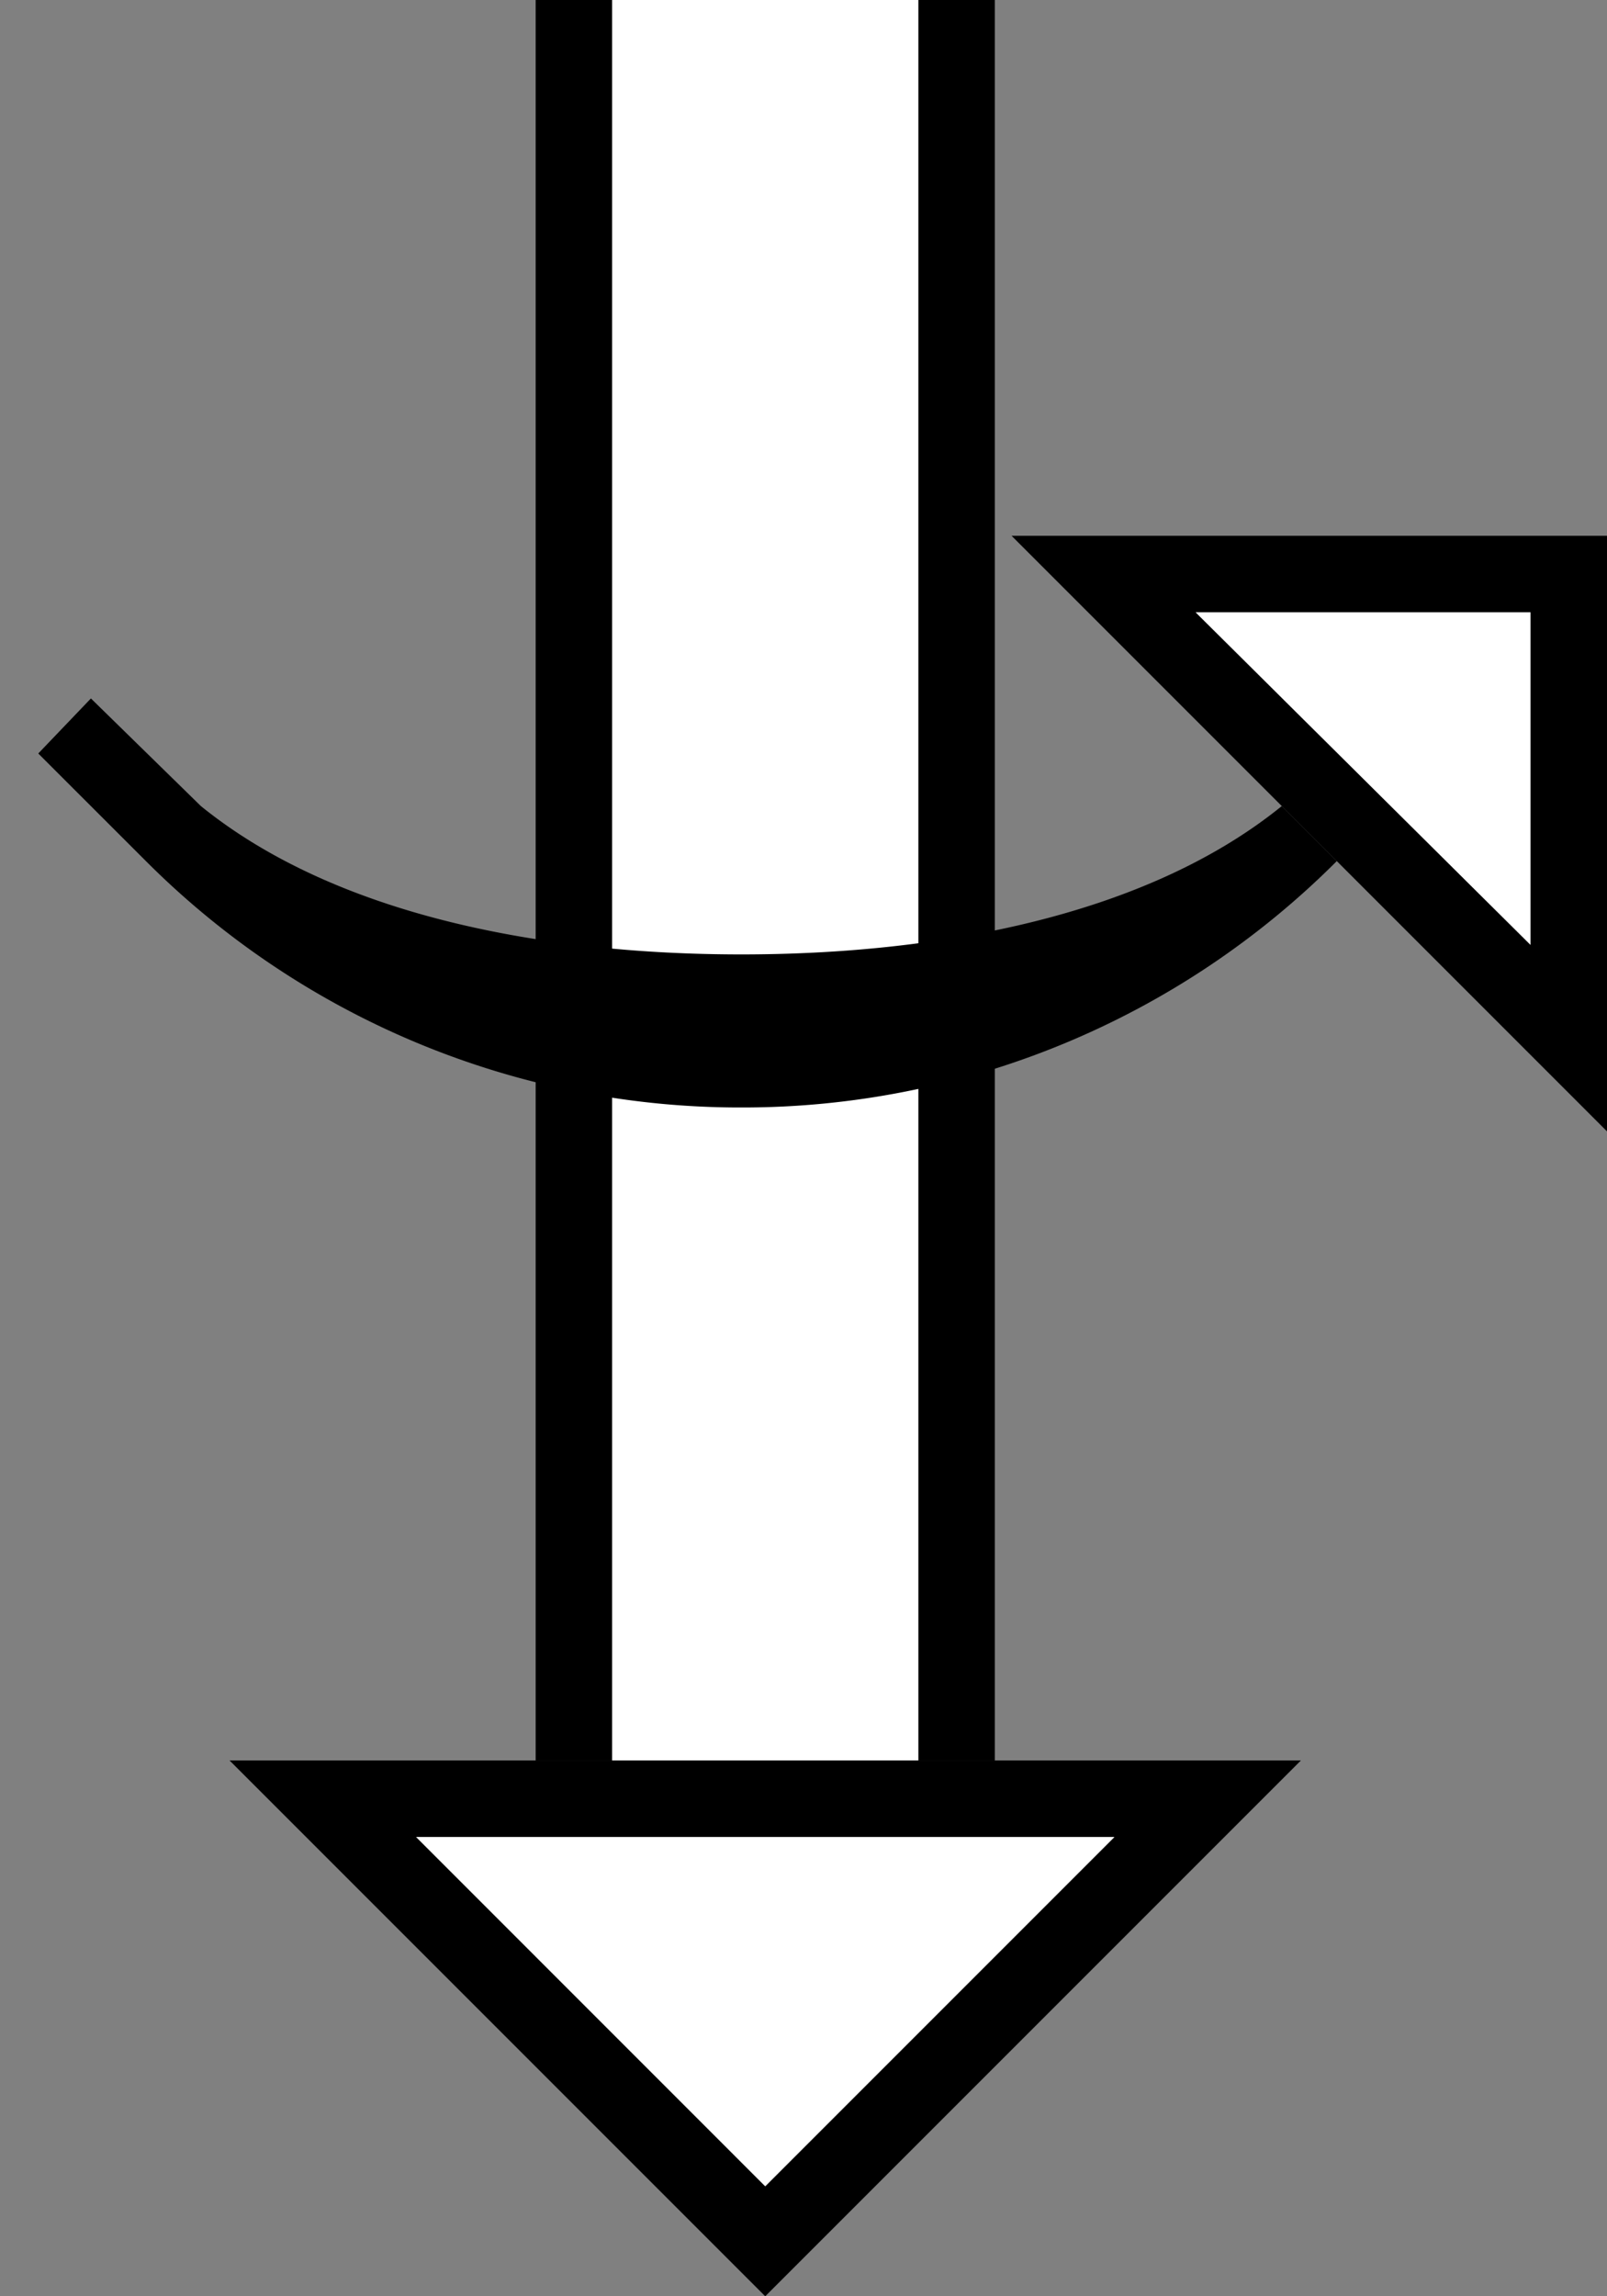 <svg xmlns="http://www.w3.org/2000/svg" version="1.0" width="21" height="30"><rect width="100%" height="100%" fill="#808080" stroke="none"/><path d="M12 23V0h1v23h-1zM7 23V0h1v23H7z"/><path d="M8 23V0h4v23H8z" fill="#fff"/><path d="M1.188 9.125l1.437 1.406c1.772 1.436 4.49 1.938 7.063 1.938 2.571 0 5.29-.502 7.062-1.938l.719.719a10.97 10.97 0 0 1-7.782 3.219 10.97 10.97 0 0 1-7.78-3.219L.5 9.844l.688-.719z"/><path d="M13.219 7L21 14.781V7h-7.781zm2.406 1H20v4.344L15.625 8zM3 23l7 7 7-7H3zm2.438 1h9.125L10 28.563 5.437 24z"/><path d="M5.438 24L10 28.563 14.563 24H5.437zM15.625 8L20 12.344V8h-4.375z" fill="#fff"/></svg>